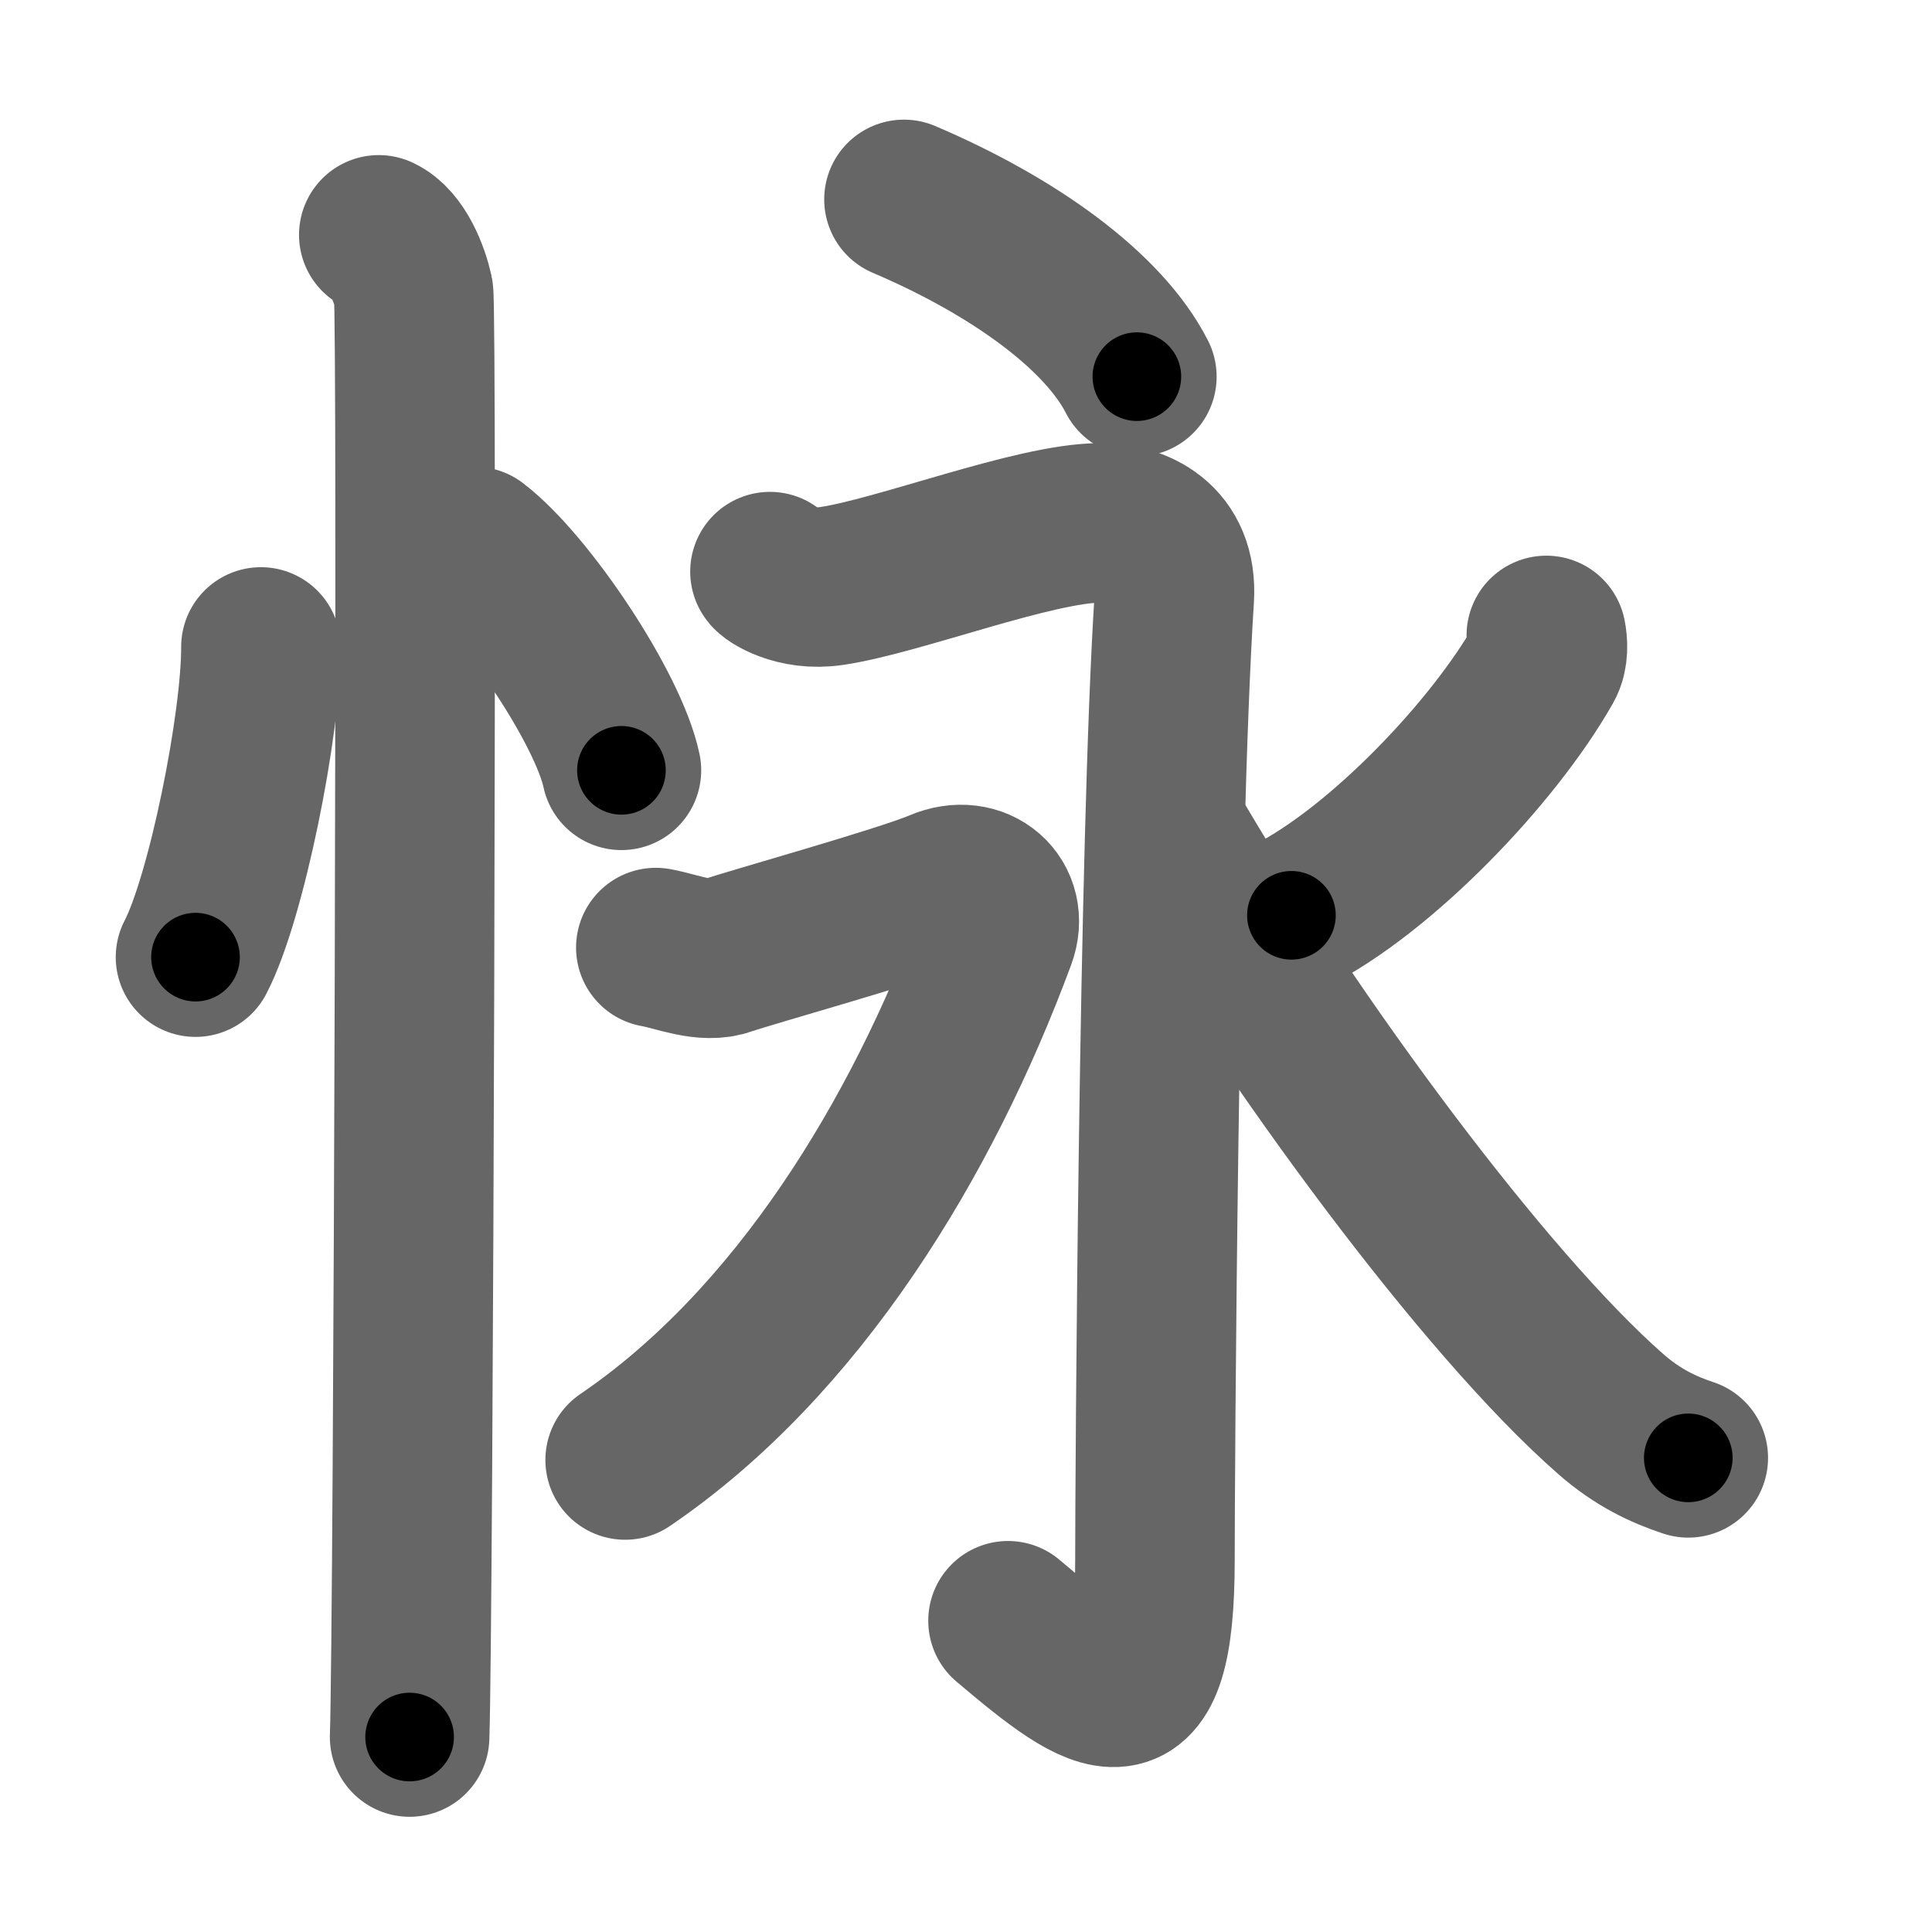 <svg xmlns="http://www.w3.org/2000/svg" width="109" height="109" viewBox="0 0 109 109" id="603a"><g fill="none" stroke="#666" stroke-width="9" stroke-linecap="round" stroke-linejoin="round"><g><g><path d="M14.72,36.5c0.02,4.31-1.94,14.14-3.69,17.5" /><path d="M26.77,30.83c2.93,2.23,7.56,9.17,8.29,12.63" /><path d="M21.37,13.25c1.09,0.5,1.74,2.25,1.96,3.25c0.22,1,0,75.25-0.22,81.5" /></g><g><g><path d="M51,11.25c6.26,2.67,11.27,6.33,13.14,10" /></g><g><path d="M43.44,32.25c0.02,0.12,1.42,1.12,3.48,0.81c3.8-0.56,11.46-3.56,15.17-3.56c1.96,0,4.37,1.01,4.16,4.25c-0.89,13.75-1.09,49.72-1.09,54.27c0,9.98-2.9,7.98-8.29,3.42" /><path d="M37,53.46c1.27,0.23,2.76,0.91,4.03,0.45c1.27-0.45,9.89-2.85,12-3.75c2.12-0.91,3.92,0.72,3.18,2.72C52,64.25,45,75.75,35.27,82.37" /><path d="M87.24,35.85c0.08,0.4,0.14,1.1-0.16,1.62c-2.82,4.97-9.12,11.57-14.22,14.17" /><path d="M66.41,47.74c6.45,10.95,17.27,25.74,24.48,32.05c1.52,1.33,2.97,2,4.36,2.46" /></g></g></g></g><g fill="none" stroke="#000" stroke-width="5" stroke-linecap="round" stroke-linejoin="round"><path d="M14.72,36.5c0.02,4.31-1.94,14.14-3.69,17.5" stroke-dasharray="17.978" stroke-dashoffset="17.978"><animate attributeName="stroke-dashoffset" values="17.978;17.978;0" dur="0.18s" fill="freeze" begin="0s;603a.click" /></path><path d="M26.77,30.83c2.93,2.23,7.56,9.17,8.29,12.63" stroke-dasharray="15.291" stroke-dashoffset="15.291"><animate attributeName="stroke-dashoffset" values="15.291" fill="freeze" begin="603a.click" /><animate attributeName="stroke-dashoffset" values="15.291;15.291;0" keyTimes="0;0.541;1" dur="0.333s" fill="freeze" begin="0s;603a.click" /></path><path d="M21.37,13.25c1.09,0.5,1.74,2.25,1.96,3.25c0.22,1,0,75.25-0.22,81.5" stroke-dasharray="85.412" stroke-dashoffset="85.412"><animate attributeName="stroke-dashoffset" values="85.412" fill="freeze" begin="603a.click" /><animate attributeName="stroke-dashoffset" values="85.412;85.412;0" keyTimes="0;0.342;1" dur="0.975s" fill="freeze" begin="0s;603a.click" /></path><path d="M51,11.25c6.26,2.67,11.27,6.33,13.14,10" stroke-dasharray="16.801" stroke-dashoffset="16.801"><animate attributeName="stroke-dashoffset" values="16.801" fill="freeze" begin="603a.click" /><animate attributeName="stroke-dashoffset" values="16.801;16.801;0" keyTimes="0;0.853;1" dur="1.143s" fill="freeze" begin="0s;603a.click" /></path><path d="M43.44,32.25c0.02,0.12,1.42,1.12,3.48,0.81c3.8-0.56,11.46-3.56,15.17-3.56c1.96,0,4.37,1.01,4.16,4.25c-0.89,13.75-1.09,49.72-1.09,54.27c0,9.98-2.9,7.98-8.29,3.42" stroke-dasharray="95.703" stroke-dashoffset="95.703"><animate attributeName="stroke-dashoffset" values="95.703" fill="freeze" begin="603a.click" /><animate attributeName="stroke-dashoffset" values="95.703;95.703;0" keyTimes="0;0.614;1" dur="1.863s" fill="freeze" begin="0s;603a.click" /></path><path d="M37,53.46c1.27,0.23,2.76,0.91,4.03,0.45c1.27-0.45,9.89-2.85,12-3.75c2.12-0.91,3.92,0.72,3.18,2.72C52,64.25,45,75.75,35.27,82.37" stroke-dasharray="58.911" stroke-dashoffset="58.911"><animate attributeName="stroke-dashoffset" values="58.911" fill="freeze" begin="603a.click" /><animate attributeName="stroke-dashoffset" values="58.911;58.911;0" keyTimes="0;0.76;1" dur="2.452s" fill="freeze" begin="0s;603a.click" /></path><path d="M87.24,35.85c0.08,0.4,0.14,1.1-0.16,1.62c-2.82,4.97-9.12,11.57-14.22,14.17" stroke-dasharray="21.954" stroke-dashoffset="21.954"><animate attributeName="stroke-dashoffset" values="21.954" fill="freeze" begin="603a.click" /><animate attributeName="stroke-dashoffset" values="21.954;21.954;0" keyTimes="0;0.918;1" dur="2.672s" fill="freeze" begin="0s;603a.click" /></path><path d="M66.41,47.74c6.45,10.95,17.27,25.74,24.48,32.05c1.52,1.33,2.97,2,4.36,2.46" stroke-dasharray="45.494" stroke-dashoffset="45.494"><animate attributeName="stroke-dashoffset" values="45.494" fill="freeze" begin="603a.click" /><animate attributeName="stroke-dashoffset" values="45.494;45.494;0" keyTimes="0;0.854;1" dur="3.127s" fill="freeze" begin="0s;603a.click" /></path></g></svg>
